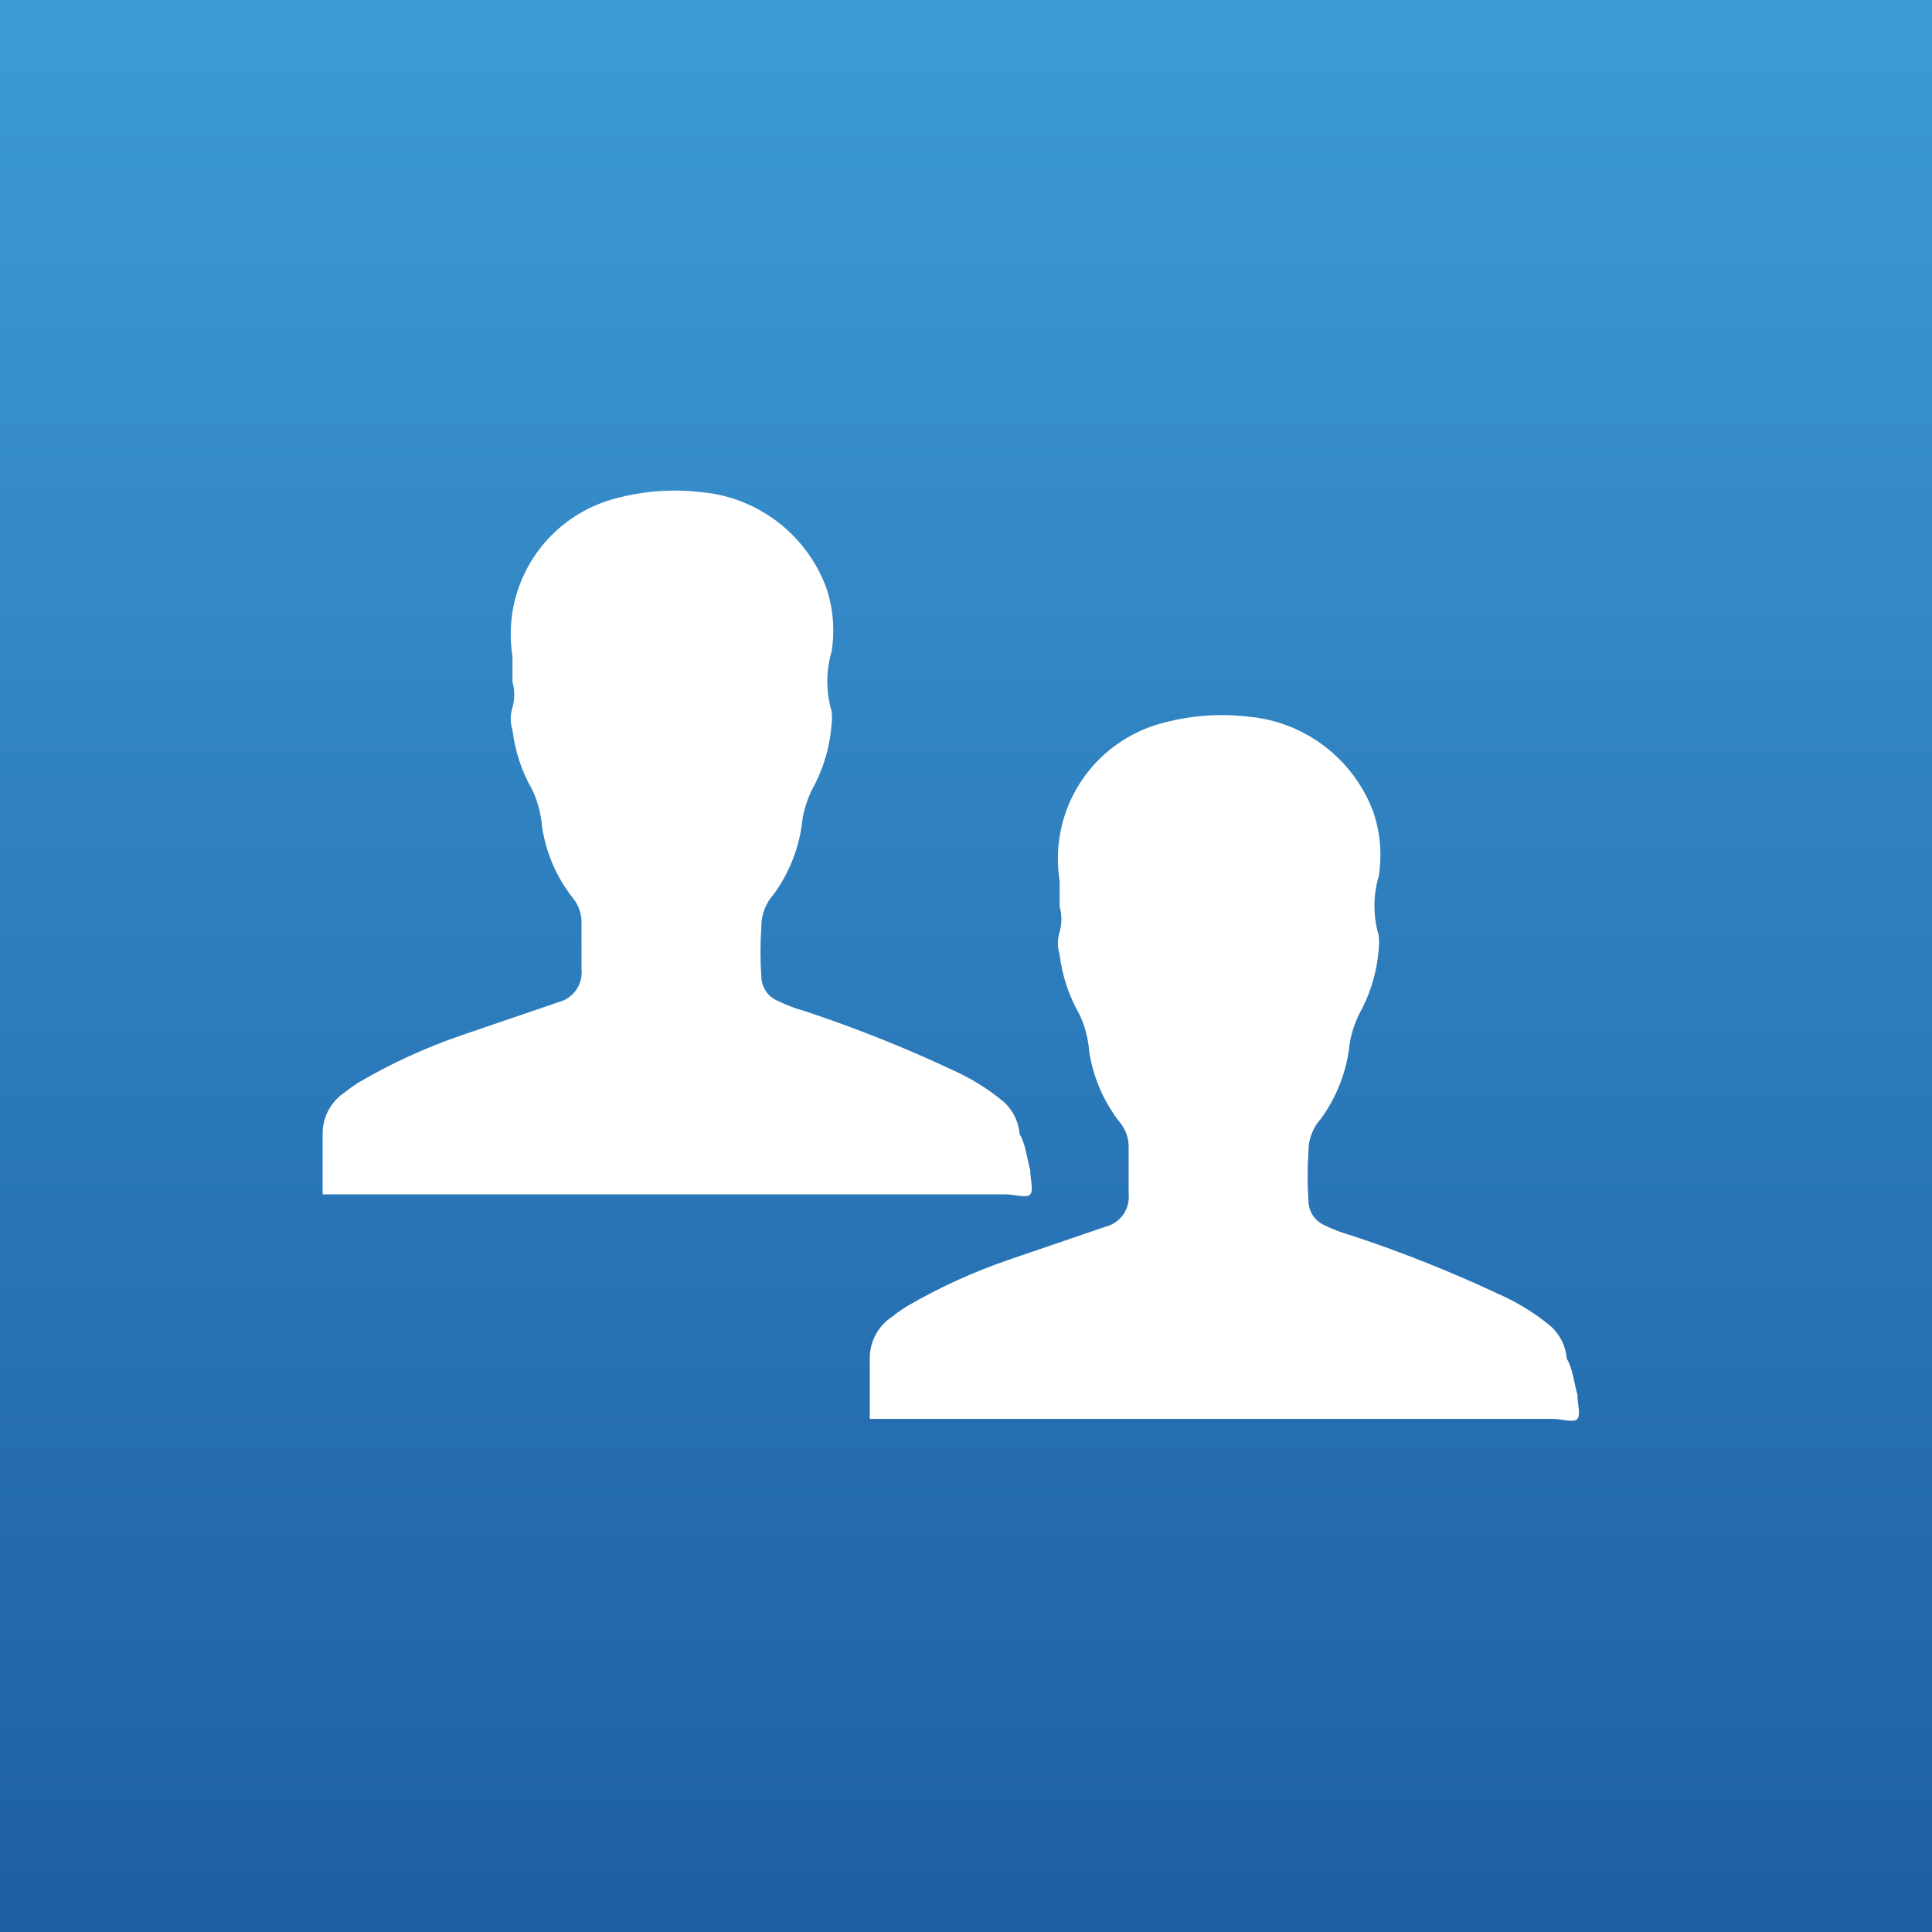 <?xml version="1.0" encoding="UTF-8"?>
<svg version="1.1" id="Layer_1" xmlns="http://www.w3.org/2000/svg" xmlns:xlink="http://www.w3.org/1999/xlink" x="0px" y="0px"
	 viewBox="0 0 1024 1024" style="enable-background:new 0 0 24 24;" xml:space="preserve">
    <rect x="0" y="0" width="1024" height="1024" fill="#333333" stroke="none"/>
    <defs>
        <linearGradient x1="50%" y1="0%" x2="50%" y2="97.071%" id="linearGradient-1">
            <stop stop-color="#3D9BD4" offset="0%"></stop>
            <stop stop-color="#1E60A6" offset="100%"></stop>
        </linearGradient>
    </defs>
    <g id="Icon-Artboard" stroke="none" stroke-width="1" fill="none" fill-rule="evenodd">
        <g id="BG" fill="url(#linearGradient-1)">
            <rect x="0" y="0" width="1024" height="1024"></rect>
        </g>
        <path d="M546.053,620.238 C546.053,624.926 547.928,630.865 546.053,633.052 C544.177,635.24 537.614,633.052 533.238,633.052 L171,633.052 C171,622.113 171,611.174 171,600.235 C171.203,591.461 175.777,583.369 183.189,578.67 C185.56,576.723 188.067,574.948 190.69,573.357 C207.859,563.37 225.969,555.099 244.76,548.666 L296.018,531.163 C303.876,529.184 309.076,521.718 308.207,513.661 C308.207,505.535 308.207,497.721 308.207,489.907 C308.472,484.796 306.797,479.773 303.519,475.843 C294.908,464.863 289.307,451.829 287.266,438.025 C286.753,431.185 284.95,424.504 281.953,418.335 C276.482,408.701 272.976,398.078 271.639,387.08 C270.391,383.113 270.391,378.858 271.639,374.891 C272.882,370.498 272.882,365.845 271.639,361.452 C271.639,357.076 271.639,352.388 271.639,348.012 C270.393,340.144 270.393,332.128 271.639,324.259 C276.413,294.817 298.311,271.073 327.272,263.938 C341.64,260.171 356.584,259.111 371.341,260.813 C401.457,263.393 427.383,283.112 437.912,311.445 C441.638,322.396 442.604,334.098 440.725,345.512 C437.739,355.716 437.739,366.562 440.725,376.766 C441.027,379.258 441.027,381.776 440.725,384.268 C439.882,395.158 436.909,405.777 431.974,415.522 C428.782,421.152 426.563,427.281 425.411,433.649 C424,448.216 418.712,462.138 410.096,473.968 C405.83,478.672 403.487,484.807 403.533,491.158 C402.905,500.002 402.905,508.879 403.533,517.724 C403.628,523.102 406.782,527.955 411.659,530.225 C416.368,532.557 421.286,534.441 426.348,535.851 C453.102,544.684 479.299,555.121 504.797,567.106 C514.595,571.451 523.746,577.131 531.988,583.983 C536.89,588.427 539.909,594.576 540.427,601.173 C543.552,606.174 544.177,613.362 546.053,620.238 Z" id="Shape" fill="#FFFFFF" fill-rule="nonzero"></path>
        <path d="M836.053,739.238 C836.053,743.926 837.928,749.865 836.053,752.052 C834.177,754.24 827.614,752.052 823.238,752.052 L461,752.052 C461,741.113 461,730.174 461,719.235 C461.203,710.461 465.777,702.369 473.189,697.67 C475.56,695.723 478.067,693.948 480.69,692.357 C497.859,682.37 515.969,674.099 534.76,667.666 L586.018,650.163 C593.876,648.184 599.076,640.718 598.207,632.661 C598.207,624.535 598.207,616.721 598.207,608.907 C598.472,603.796 596.797,598.773 593.519,594.843 C584.908,583.863 579.307,570.829 577.266,557.025 C576.753,550.185 574.95,543.504 571.953,537.335 C566.482,527.701 562.976,517.078 561.639,506.08 C560.391,502.113 560.391,497.858 561.639,493.891 C562.882,489.498 562.882,484.845 561.639,480.452 C561.639,476.076 561.639,471.388 561.639,467.012 C560.393,459.144 560.393,451.128 561.639,443.259 C566.413,413.817 588.311,390.073 617.272,382.938 C631.64,379.171 646.584,378.111 661.341,379.813 C691.457,382.393 717.383,402.112 727.912,430.445 C731.638,441.396 732.604,453.098 730.725,464.512 C727.739,474.716 727.739,485.562 730.725,495.766 C731.027,498.258 731.027,500.776 730.725,503.268 C729.882,514.158 726.909,524.777 721.974,534.522 C718.782,540.152 716.563,546.281 715.411,552.649 C714,567.216 708.712,581.138 700.096,592.968 C695.83,597.672 693.487,603.807 693.533,610.158 C692.905,619.002 692.905,627.879 693.533,636.724 C693.628,642.102 696.782,646.955 701.659,649.225 C706.368,651.557 711.286,653.441 716.348,654.851 C743.102,663.684 769.299,674.121 794.797,686.106 C804.595,690.451 813.746,696.131 821.988,702.983 C826.89,707.427 829.909,713.576 830.427,720.173 C833.552,725.174 834.177,732.362 836.053,739.238 Z" id="Shape" fill="#FFFFFF" fill-rule="nonzero"></path>
    </g>
</svg>
